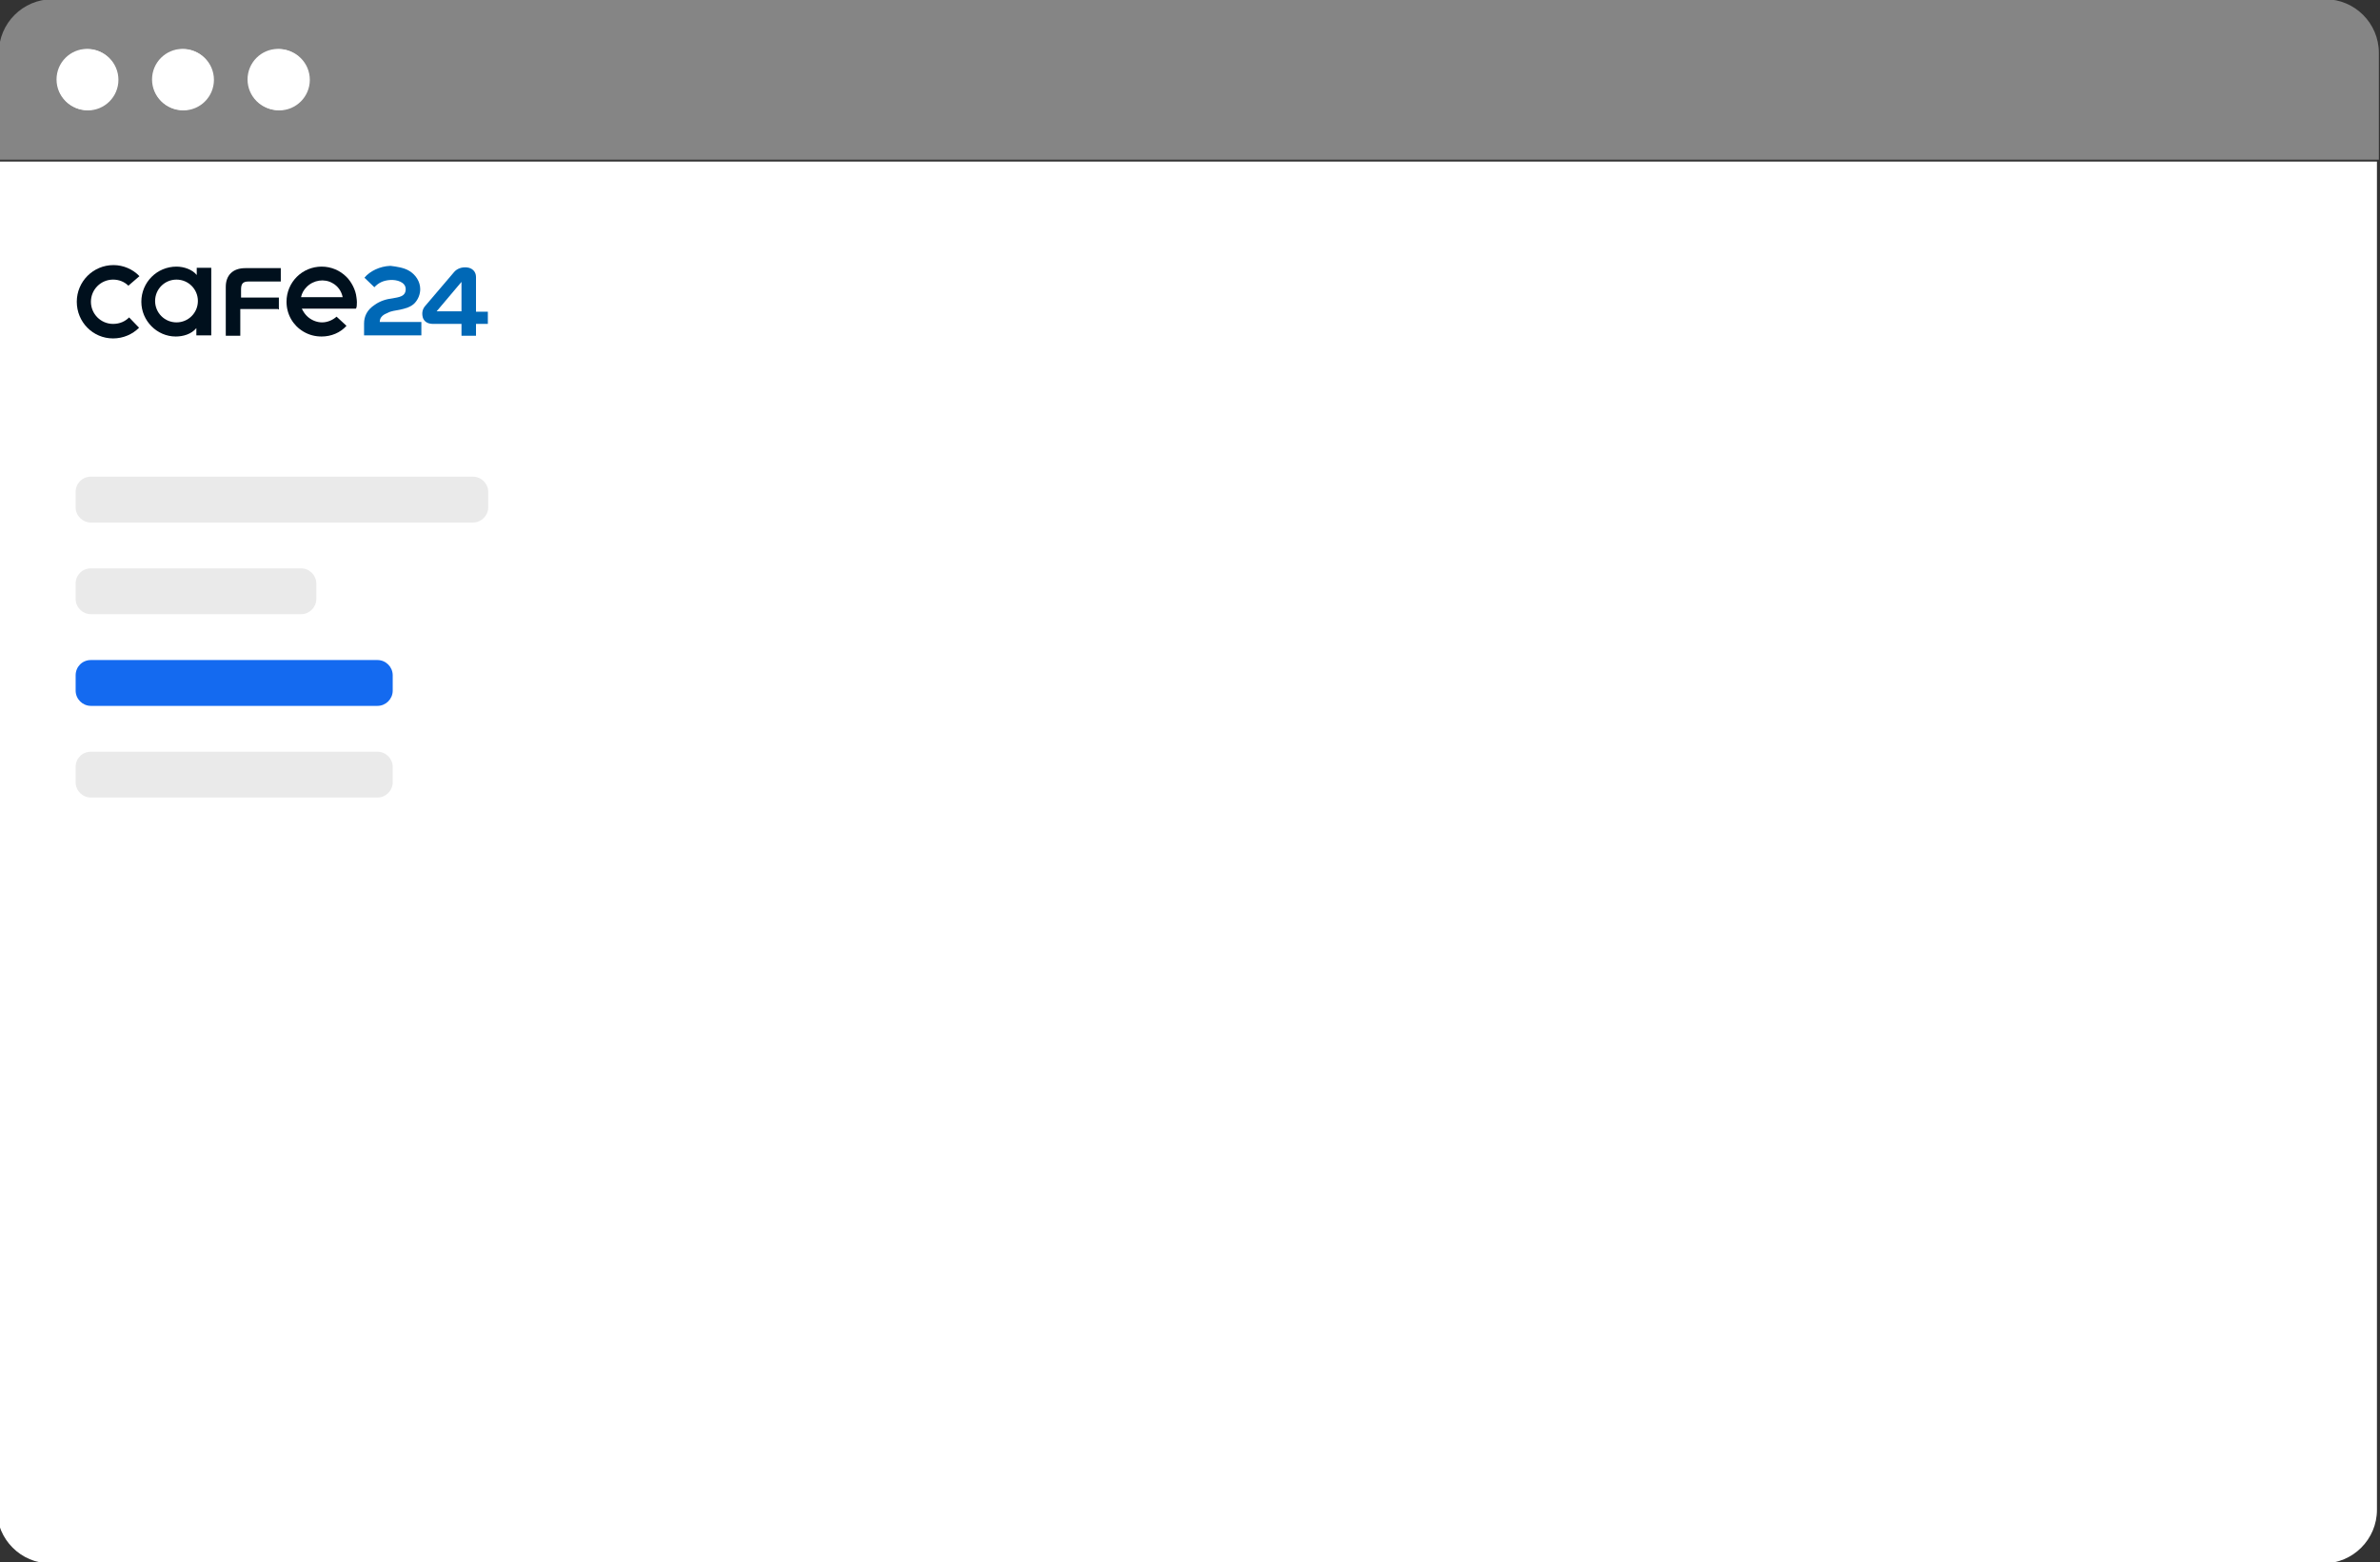 <?xml version="1.0" encoding="utf-8"?>
<!-- Generator: Adobe Illustrator 24.0.1, SVG Export Plug-In . SVG Version: 6.00 Build 0)  -->
<svg version="1.1" id="Layer_1" xmlns="http://www.w3.org/2000/svg" xmlns:xlink="http://www.w3.org/1999/xlink" x="0px" y="0px"
	 viewBox="0 0 623 409" style="enable-background:new 0 0 623 409;" xml:space="preserve">
<rect x="0" y="0" width="623" height="409" fill="#333333" stroke="none"/>
<style type="text/css">
	.st0{fill:#FFFFFF;}
	.st1{fill:#FFFFFF;fill-opacity:0.4;}
	.st2{fill:#EAEAEA;}
	.st3{fill:#146AF0;}
	.st4{fill:#0068B6;}
	.st5{fill:#00101D;}
</style>
<path class="st0" d="M-0.8,42.3h623v353c0,7.7-6.3,14-14,14h-595c-7.7,0-14-6.3-14-14V42.3z"/>
<path class="st1" d="M-0.3,13.8c0-7.7,6.3-14,14-14h595c7.7,0,14,6.3,14,14v28h-623V13.8z"/>
<circle class="st0" cx="22.8" cy="20.8" r="8"/>
<circle class="st0" cx="47.8" cy="20.8" r="8"/>
<circle class="st0" cx="72.8" cy="20.8" r="8"/>
<path class="st2" d="M23.8,124.8h100c2.2,0,4,1.8,4,4v4c0,2.2-1.8,4-4,4h-100c-2.2,0-4-1.8-4-4v-4C19.8,126.6,21.5,124.8,23.8,124.8
	z"/>
<path class="st2" d="M23.8,148.8h55c2.2,0,4,1.8,4,4v4c0,2.2-1.8,4-4,4h-55c-2.2,0-4-1.8-4-4v-4C19.8,150.6,21.5,148.8,23.8,148.8z"
	/>
<path class="st3" d="M23.8,172.8h75c2.2,0,4,1.8,4,4v4c0,2.2-1.8,4-4,4h-75c-2.2,0-4-1.8-4-4v-4C19.8,174.6,21.5,172.8,23.8,172.8z"
	/>
<path class="st2" d="M23.8,196.8h75c2.2,0,4,1.8,4,4v4c0,2.2-1.8,4-4,4h-75c-2.2,0-4-1.8-4-4v-4C19.8,198.6,21.5,196.8,23.8,196.8z"
	/>
<g>
	<circle class="st0" cx="23" cy="20.9" r="8"/>
	<circle class="st0" cx="48" cy="20.9" r="8"/>
	<circle class="st0" cx="73.1" cy="20.9" r="8"/>
	<g>
		<path class="st4" d="M107.1,70.9c1.7,1,2.9,2.8,2.9,4.8c0,1.3-0.5,2.6-1.4,3.6c-1,1.1-2.6,1.5-4,1.8c-1,0.2-2.2,0.3-3.1,0.8
			c-1,0.4-2.1,1-2.1,2.4h10.9v3.5H95.3v-3.1c0-1.9,0.8-3.6,2.8-4.9c1.4-1,3-1.5,4.7-1.7c1.5-0.3,3.4-0.4,3.4-2.4
			c0-1.9-2.4-2.5-4-2.4c-1.9,0.1-3.2,0.8-4.2,1.9l-2.6-2.5c1.4-1.7,4-3,6.8-3.1C103.9,69.8,105.8,70.1,107.1,70.9z"/>
		<path class="st4" d="M111.3,80.1c-0.6,0.7-1,1.7-0.6,3.1c0.3,0.8,1,1.6,2.7,1.6h7.4v3.1h3.8v-3.1h3.1v-3.2h-3.1v-9.1
			c0-1.4-1-2.4-2.5-2.5c-1.2-0.1-2.5,0.3-3.3,1.3L111.3,80.1z M120.8,73.8v7.7h-6.5L120.8,73.8z"/>
		<path class="st5" d="M72.8,80.9h-9.9v7h-3.8V75.1c0-3,1.8-4.9,5.1-4.9h9.3v3.5H65c-1.5,0-1.9,0.7-1.9,2.1c0,0.3,0,2.1,0,2.1H73
			v3.1H72.8z"/>
		<path class="st5" d="M93.3,77.8c-0.2-1.9-1.3-4-2.6-5.3c-1.7-1.7-4-2.7-6.5-2.7c-5.1,0-9.2,4.1-9.2,9.2c0,3.3,1.7,6.2,4.4,7.8
			c1.5,0.9,3.1,1.3,4.8,1.3c2.5,0,4.9-1,6.5-2.8l-2.6-2.4c-1,0.9-2.4,1.5-3.8,1.5s-2.9-0.6-4-1.7c-0.6-0.6-1-1.3-1.3-1.9h14.1
			C93.3,80.9,93.6,79.7,93.3,77.8z M78.8,77.8c0.2-1,0.7-1.9,1.5-2.7c1.8-1.8,4.6-2.2,6.7-1c1.5,0.8,2.4,2.2,2.7,3.7
			C89.8,77.8,78.8,77.8,78.8,77.8z"/>
		<path class="st5" d="M33.8,83.1l2.6,2.7c-1.7,1.7-4.1,2.8-6.8,2.8c-5.3,0-9.5-4.3-9.5-9.6s4.3-9.6,9.6-9.6c2.6,0,5.1,1.1,6.8,2.9
			l-2.9,2.5c-1-1-2.4-1.6-4-1.6c-3.2,0-5.8,2.6-5.8,5.8s2.6,5.8,5.8,5.8C31.4,84.8,32.8,84.1,33.8,83.1z"/>
		<path class="st5" d="M51.5,70.1V72c-1.1-1.4-3.3-2.2-5.3-2.2c-5.1,0-9.2,4.1-9.2,9.2c0,5,4.1,9.1,9,9.1c1.9,0,4.1-0.6,5.4-2.2v1.9
			h3.9V70.1H51.5z M46.2,84.4c-3.1,0-5.6-2.5-5.6-5.6s2.5-5.6,5.6-5.6s5.6,2.5,5.6,5.6S49.3,84.4,46.2,84.4z"/>
	</g>
</g>
</svg>
